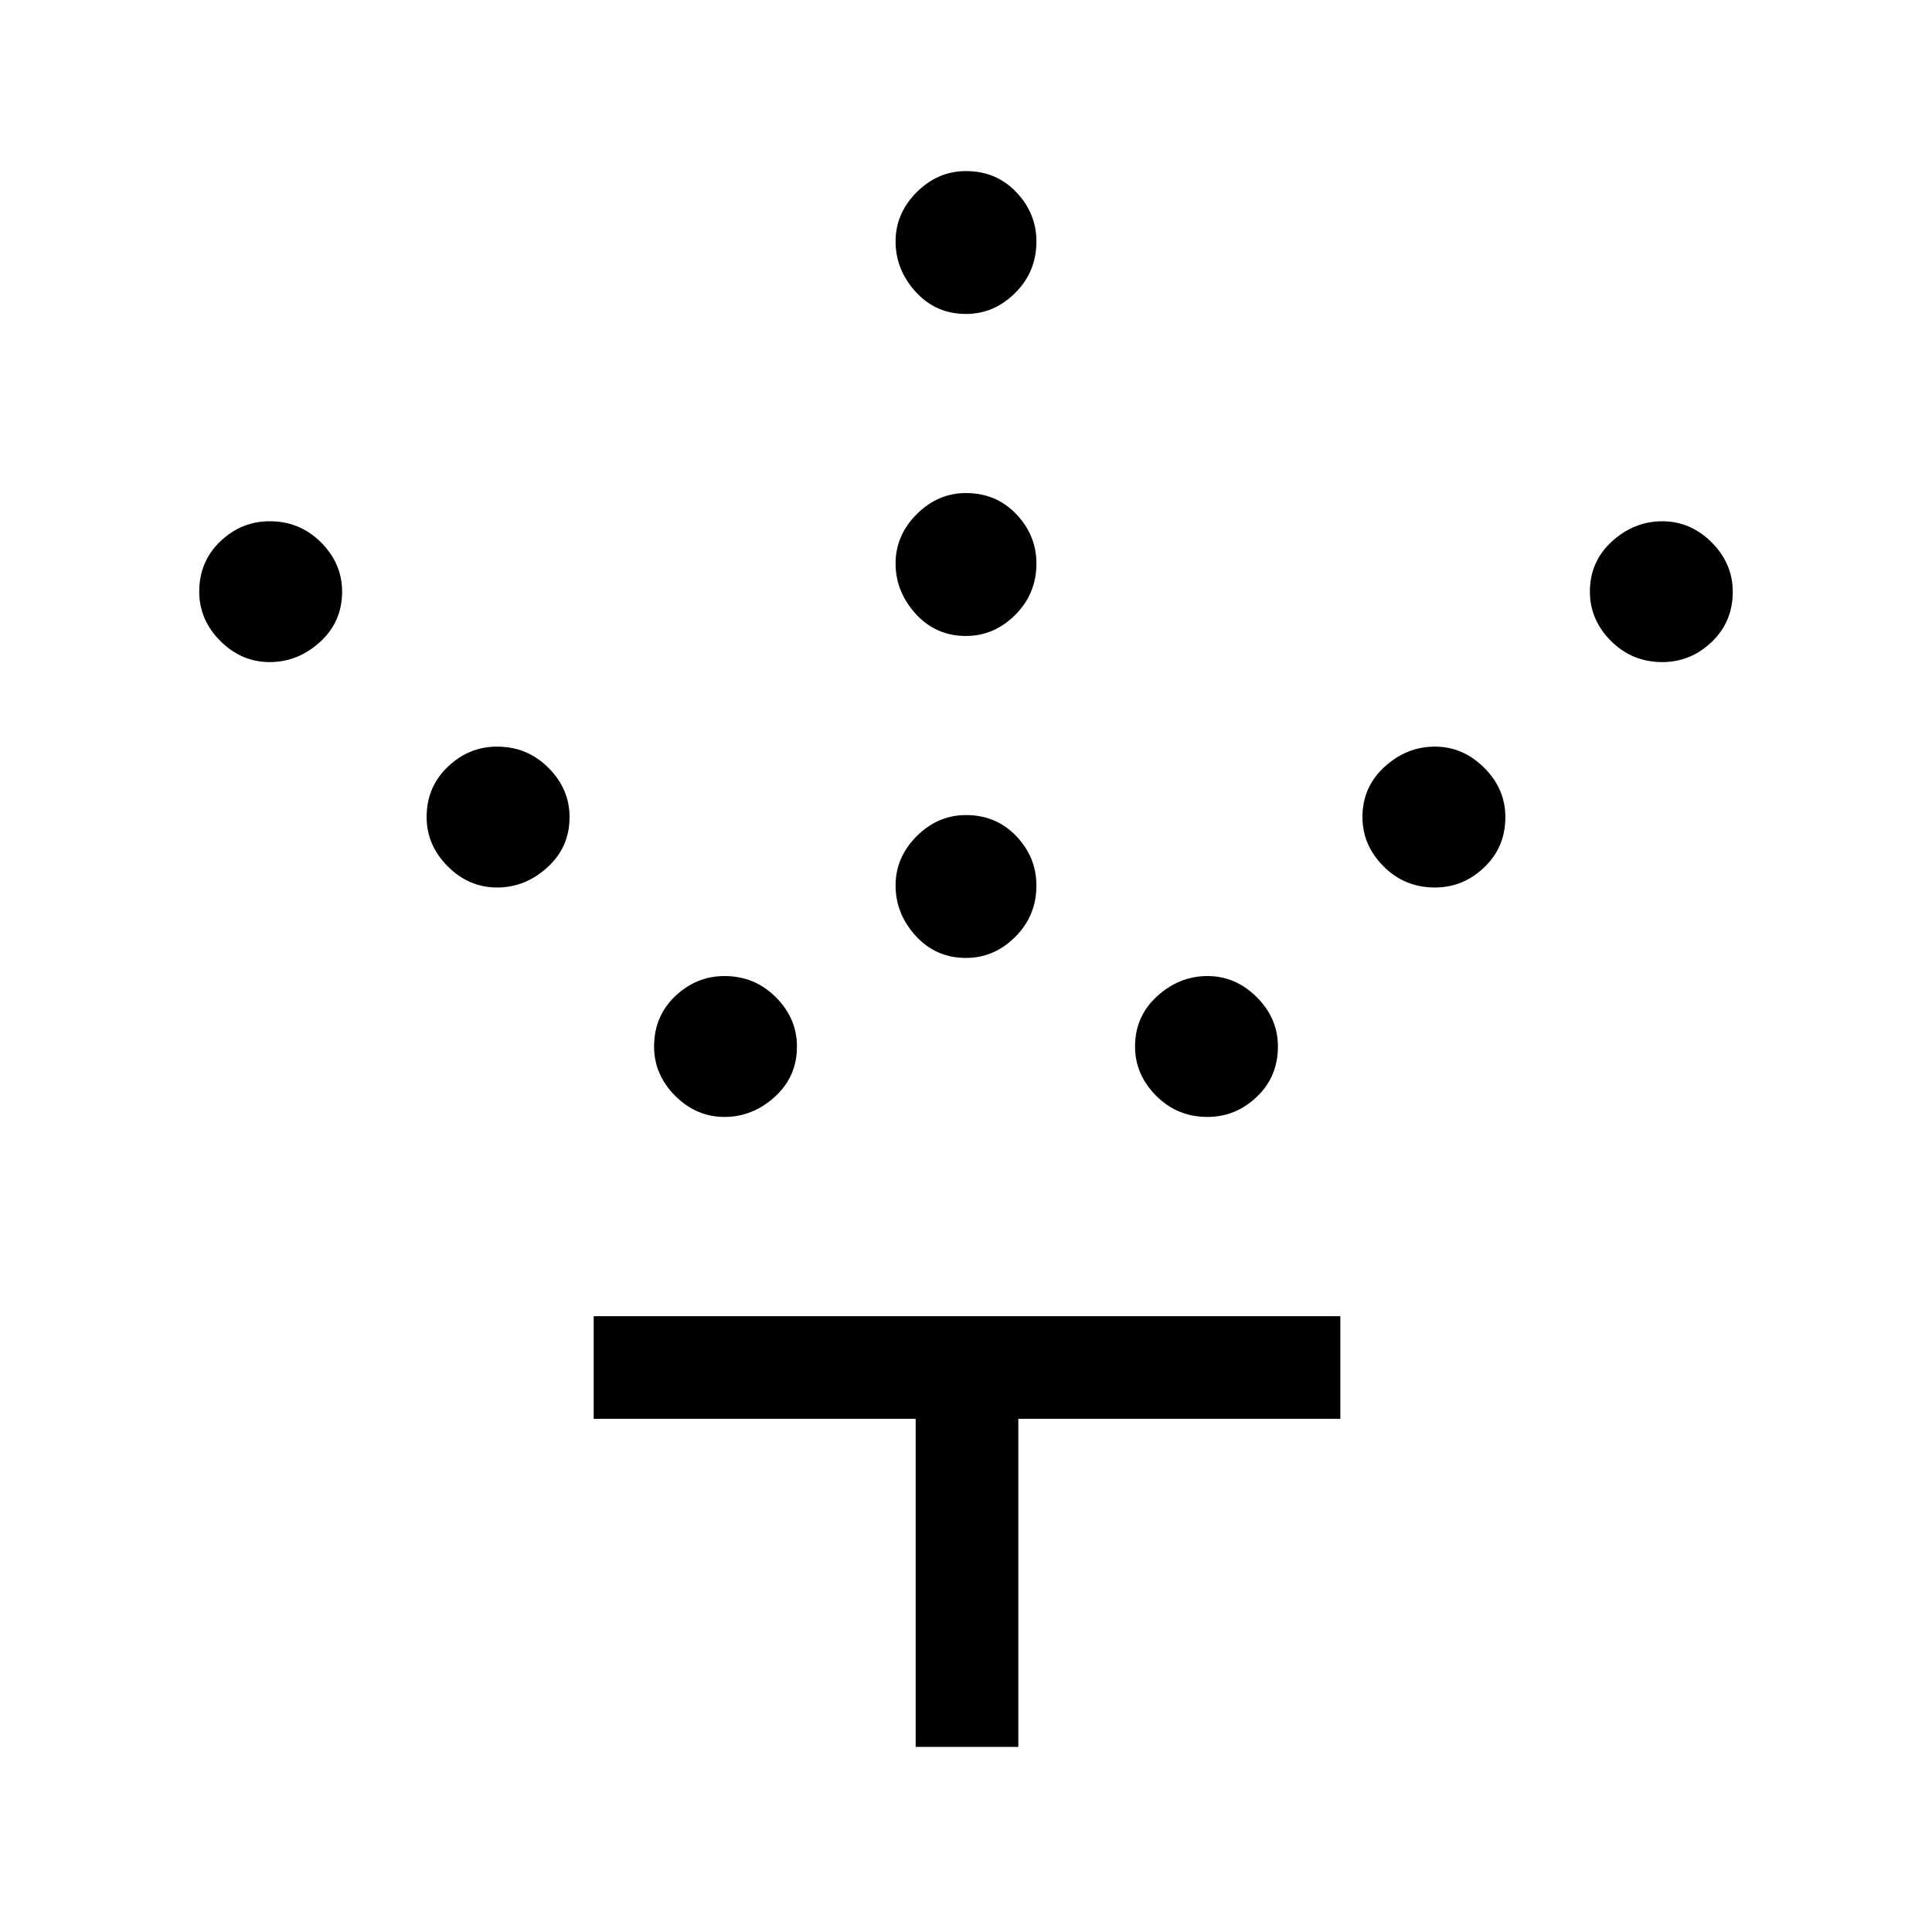 <svg xmlns="http://www.w3.org/2000/svg" height="40" width="40"><path d="M20 19.833q-.625 0-1.042-.458-.416-.458-.416-1.042 0-.583.437-1.021.438-.437 1.021-.437.625 0 1.042.437.416.438.416 1.021 0 .625-.437 1.063-.438.437-1.021.437Zm0-6.666q-.625 0-1.042-.459-.416-.458-.416-1.041 0-.584.437-1.021.438-.438 1.021-.438.625 0 1.042.438.416.437.416 1.021 0 .625-.437 1.062-.438.438-1.021.438ZM20 6.5q-.625 0-1.042-.458-.416-.459-.416-1.042t.437-1.021q.438-.437 1.021-.437.625 0 1.042.437.416.438.416 1.021 0 .625-.437 1.062Q20.583 6.5 20 6.5Zm5 16.625q-.625 0-1.062-.437-.438-.438-.438-1.021 0-.625.458-1.042.459-.417 1.042-.417t1.021.438q.437.437.437 1.021 0 .625-.437 1.041-.438.417-1.021.417Zm4.708-4.75q-.625 0-1.062-.437-.438-.438-.438-1.021 0-.625.459-1.042.458-.417 1.041-.417.584 0 1.021.438.438.437.438 1.021 0 .625-.438 1.041-.437.417-1.021.417Zm4.709-4.667q-.625 0-1.063-.437-.437-.438-.437-1.021 0-.625.458-1.042.458-.416 1.042-.416.583 0 1.021.437.437.438.437 1.021 0 .625-.437 1.042-.438.416-1.021.416ZM15 23.125q-.583 0-1.021-.437-.437-.438-.437-1.021 0-.625.437-1.042.438-.417 1.021-.417.625 0 1.062.438.438.437.438 1.021 0 .625-.458 1.041-.459.417-1.042.417Zm-4.708-4.75q-.584 0-1.021-.437-.438-.438-.438-1.021 0-.625.438-1.042.437-.417 1.021-.417.625 0 1.062.438.438.437.438 1.021 0 .625-.459 1.041-.458.417-1.041.417Zm-4.709-4.667q-.583 0-1.021-.437-.437-.438-.437-1.021 0-.625.437-1.042.438-.416 1.021-.416.625 0 1.063.437.437.438.437 1.021 0 .625-.458 1.042-.458.416-1.042.416Zm13.375 22.459v-6.792h-6.666V27.25H27.75v2.125h-6.667v6.792Z"/></svg>